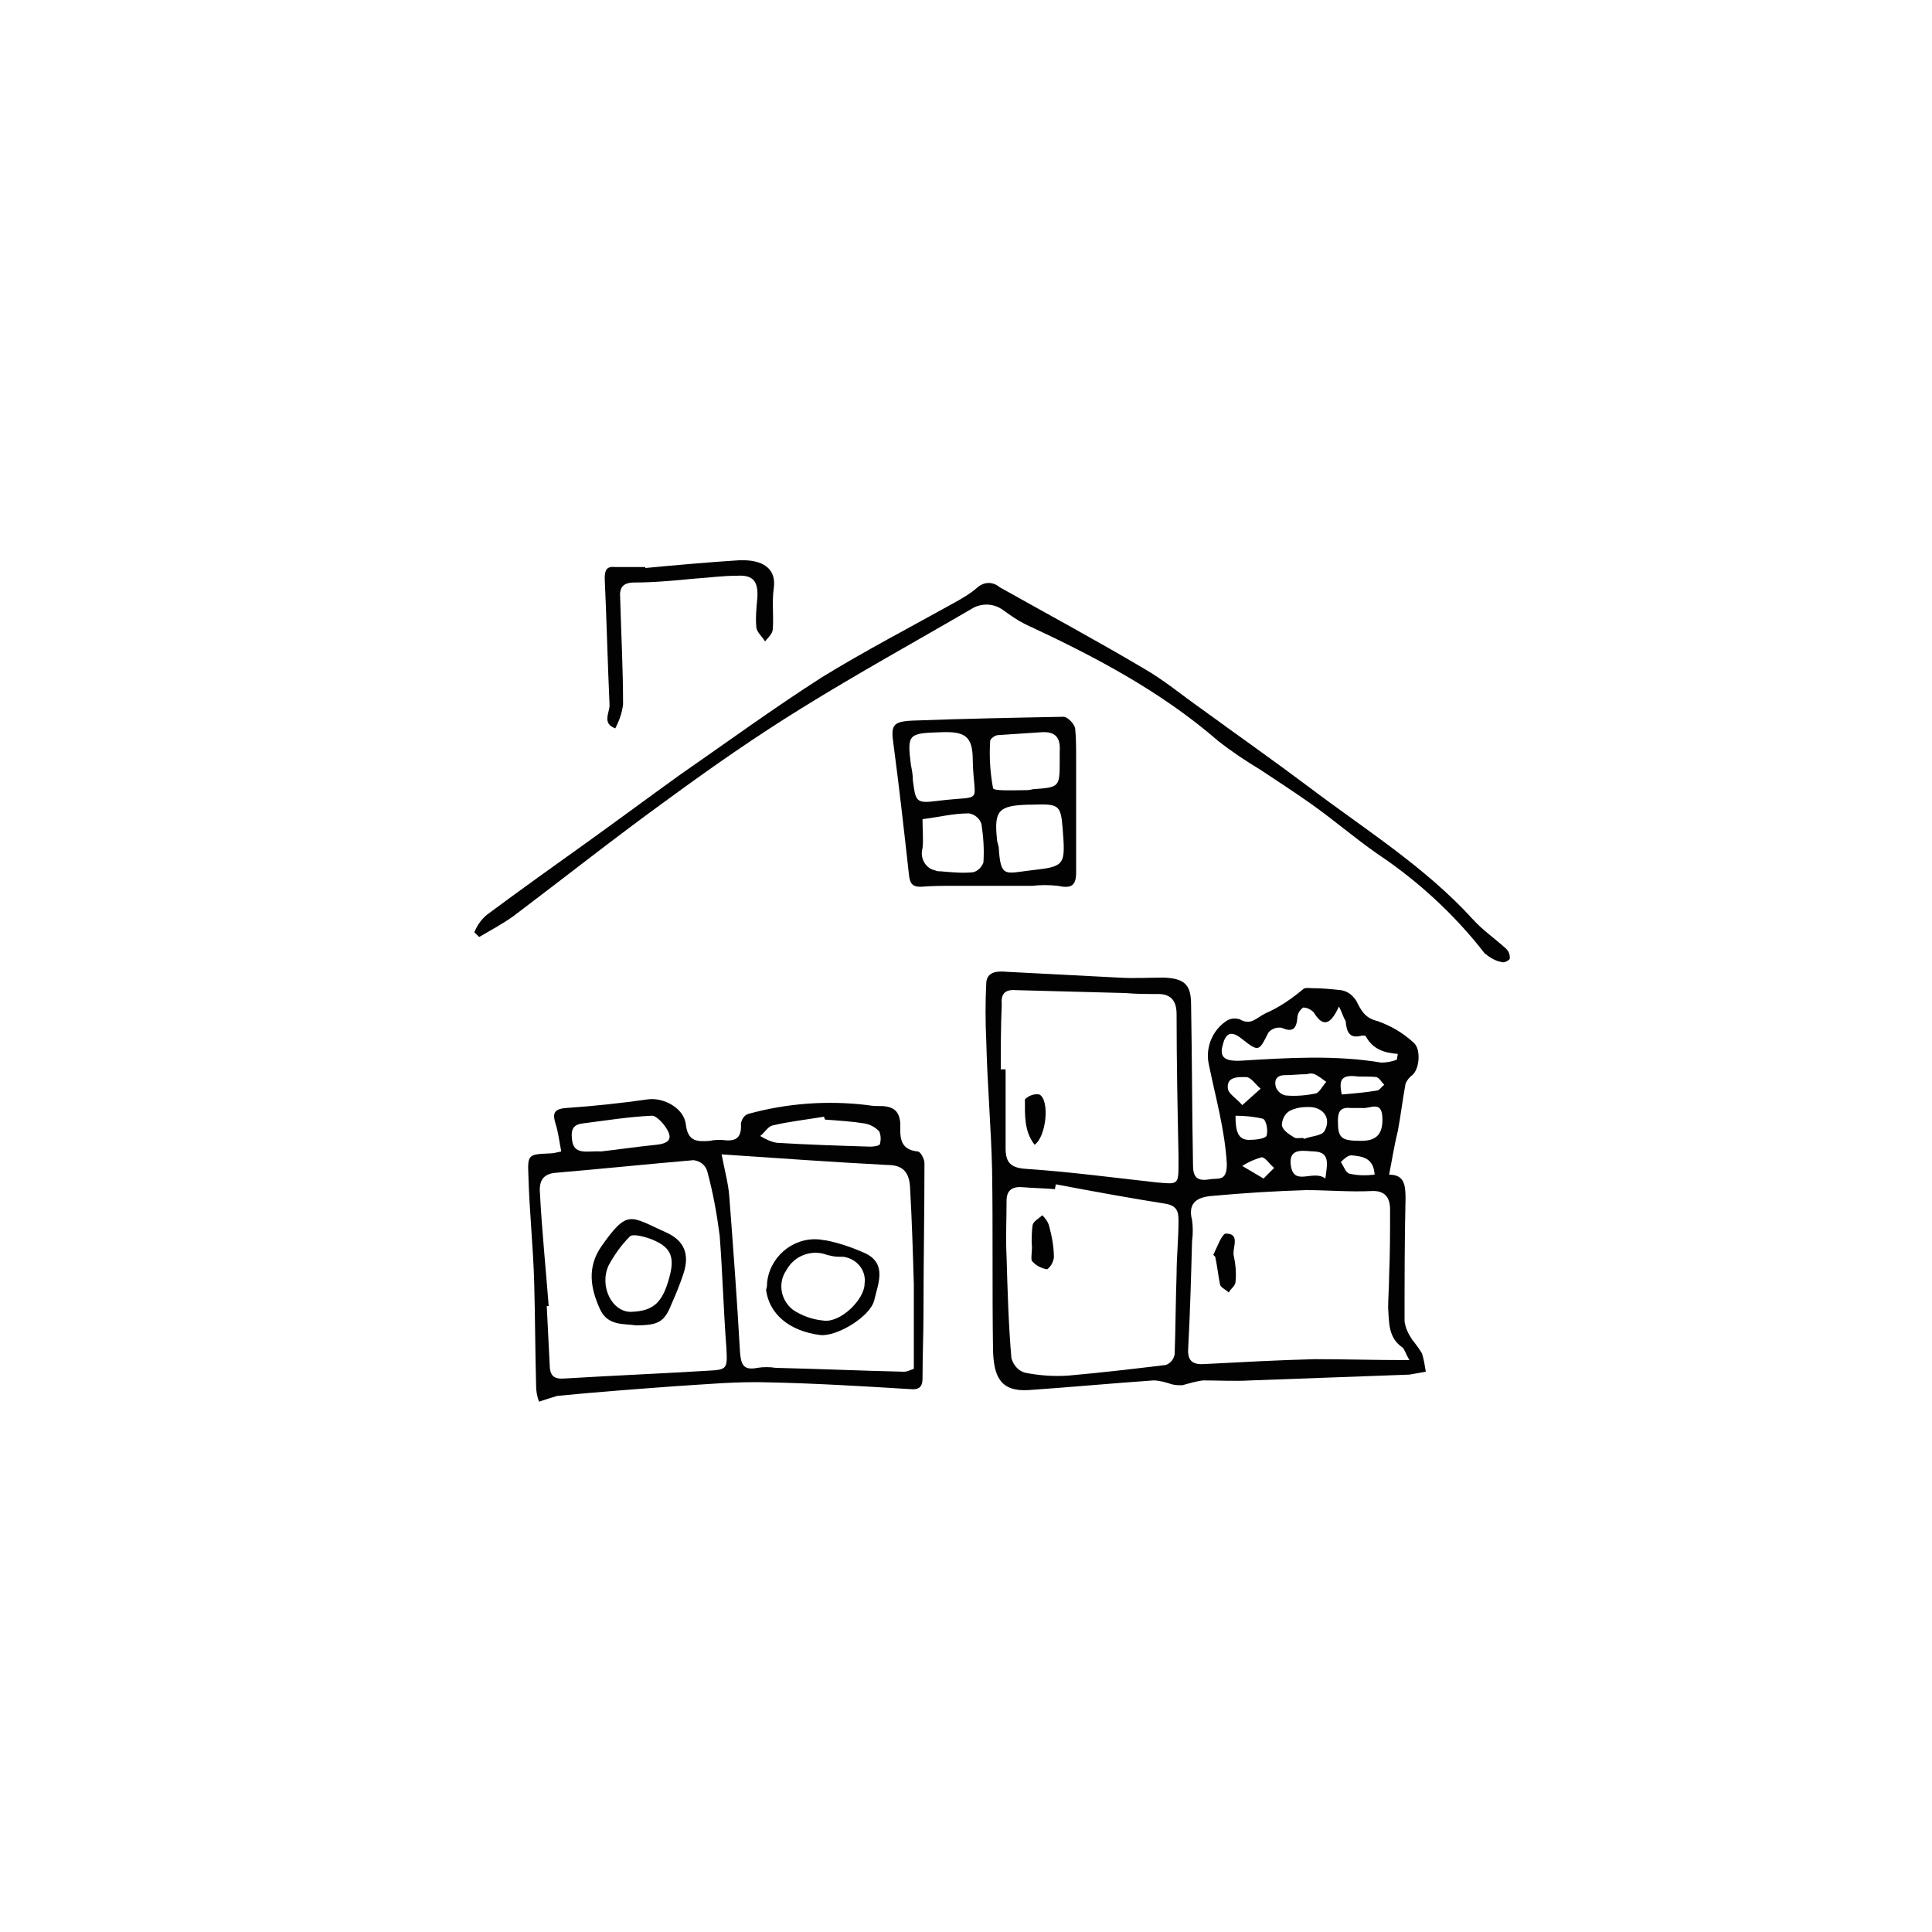 <?xml version="1.0" encoding="utf-8"?>
<!-- Generator: Adobe Illustrator 21.1.0, SVG Export Plug-In . SVG Version: 6.00 Build 0)  -->
<svg version="1.1" id="Layer_1" xmlns="http://www.w3.org/2000/svg" xmlns:xlink="http://www.w3.org/1999/xlink" x="0px" y="0px"
	 viewBox="0 0 200 200" style="enable-background:new 0 0 200 200;" xml:space="preserve">
<style type="text/css">
	.st0{fill:#020202;}
</style>
<title>all-inclusive</title>
<path class="st0" d="M143.8,121.6c1.6,0,1.7,1.1,1.7,2.5c-0.1,4.2-0.1,8.5-0.1,12.7c0.1,0.7,0.4,1.3,0.8,1.9c0.4,0.5,0.7,0.9,1,1.4
	c0.2,0.6,0.3,1.3,0.4,1.9c-0.6,0.1-1.1,0.2-1.7,0.3c-5.5,0.2-11,0.4-16.4,0.6c-1.7,0.1-3.3,0-5,0c-0.7,0.1-1.4,0.3-2.1,0.5
	c-0.4,0-0.7,0-1.1-0.1c-0.6-0.2-1.3-0.4-1.9-0.4c-4.3,0.3-8.6,0.7-12.9,1c-3,0.2-3.6-1.5-3.7-4c-0.1-6.3,0-12.6-0.1-18.8
	c-0.1-4.4-0.5-8.9-0.6-13.3c-0.1-2-0.1-4.1,0-6.1c0.1-1.1,1.1-1.2,2.1-1.1c3.9,0.2,7.7,0.4,11.6,0.6c1.6,0.1,3.1,0,4.7,0
	c2.1,0.1,2.8,0.7,2.8,2.8c0.1,5.5,0.1,11.1,0.2,16.6c0,1.1,0.3,1.7,1.6,1.5c1-0.2,1.9,0.3,1.9-1.6c-0.2-3.6-1.2-7-1.9-10.5
	c-0.3-1.7,0.5-3.5,2-4.4c0.4-0.2,0.8-0.2,1.2-0.1c1.2,0.7,1.7-0.1,2.7-0.6c1.4-0.6,2.7-1.5,3.9-2.5c0.2-0.2,0.7-0.1,1.1-0.1
	c0.9,0,1.9,0.1,2.8,0.2c0.7,0.1,1.2,0.5,1.6,1.1c0.5,1,0.9,1.8,2.2,2.1c1.4,0.5,2.6,1.2,3.7,2.2c0.8,0.6,0.7,2.7-0.1,3.4
	c-0.3,0.2-0.6,0.6-0.7,0.9c-0.3,1.6-0.5,3.3-0.8,4.9C144.3,118.7,144.1,120.1,143.8,121.6z M145.9,140.8c-0.4-0.7-0.5-1.1-0.7-1.3
	c-1.5-1-1.4-2.6-1.5-4.1c0-1.1,0.1-2.2,0.1-3.3c0.1-2.3,0.1-4.6,0.1-6.9c0-1.3-0.6-2-2-1.9c-2.2,0.1-4.5-0.1-6.7-0.1
	c-3.2,0.1-6.5,0.3-9.7,0.6c-1.4,0.1-2.6,0.6-2.1,2.5c0.1,0.7,0.1,1.5,0,2.2c-0.1,3.7-0.2,7.4-0.4,11.1c-0.1,1.4,0.6,1.7,1.8,1.6
	c3.8-0.2,7.5-0.4,11.3-0.5C139.2,140.7,142.4,140.8,145.9,140.8L145.9,140.8z M103.6,110.7l0.5,0c0,2.7,0,5.4,0,8.2
	c0,1.5,0.6,2,2.1,2.1c4.5,0.3,9,0.9,13.5,1.4c2.3,0.2,2.3,0.3,2.3-2.1c0-0.2,0-0.4,0-0.6c-0.1-4.9-0.2-9.8-0.2-14.7
	c0-1.3-0.5-2.1-1.9-2.1c-1.1,0-2.3,0-3.4-0.1c-3.8-0.1-7.5-0.2-11.3-0.3c-1.2-0.1-1.6,0.4-1.5,1.5
	C103.6,106.3,103.6,108.5,103.6,110.7z M109.3,122.6l-0.1,0.5c-1.1-0.1-2.2-0.1-3.3-0.2c-1.1-0.1-1.7,0.3-1.7,1.4
	c0,1.9-0.1,3.9,0,5.8c0.1,3.5,0.2,7,0.5,10.5c0.2,0.7,0.7,1.3,1.4,1.5c1.5,0.3,3,0.4,4.5,0.3c3.4-0.3,6.8-0.7,10.1-1.1
	c0.5-0.2,0.8-0.6,0.9-1.1c0.1-2.8,0.1-5.5,0.2-8.3c0-1.8,0.2-3.7,0.2-5.5c0-0.9-0.1-1.6-1.4-1.8C116.8,124,113,123.3,109.3,122.6z
	 M138.6,104.2c-0.9,2-1.7,2.1-2.6,0.6c-0.3-0.3-0.7-0.5-1.1-0.5c-0.4,0.3-0.6,0.7-0.6,1.1c-0.1,1.1-0.5,1.5-1.6,1
	c-0.5-0.1-1.1,0.1-1.4,0.5c-1,2-1,2-2.8,0.6c-1-0.8-1.6-0.6-1.9,0.6c-0.4,1.3,0.1,1.8,1.9,1.7c4.9-0.3,9.7-0.6,14.5,0.2
	c0.5,0,1.1-0.1,1.6-0.3l0.1-0.6c-1.4-0.1-2.6-0.5-3.3-1.8c0-0.1-0.3-0.1-0.4-0.1c-1.4,0.4-1.6-0.5-1.7-1.5
	C139,105.2,138.9,104.7,138.6,104.2z M140.9,118.1c1.6,0,2.3-0.7,2.2-2.5c-0.1-1.7-1.3-0.8-2.1-0.9c-0.4,0-0.7,0-1.1,0
	c-1-0.1-1.4,0.2-1.4,1.3C138.5,117.8,138.8,118.1,140.9,118.1L140.9,118.1z M134.9,117.8l0.1,0.1c0.7-0.3,1.8-0.3,2.1-0.8
	c0.8-1.4-0.2-2.6-1.8-2.5c-0.6,0-1.2,0.1-1.8,0.4c-0.5,0.3-0.8,0.9-0.8,1.5c0.1,0.5,0.7,0.9,1.2,1.2
	C134.1,117.9,134.5,117.8,134.9,117.8z M135.3,111.2L135.3,111.2c-0.8,0-1.6,0.1-2.3,0.1c-1,0-1.1,0.7-0.9,1.3
	c0.2,0.4,0.5,0.7,1,0.8c1,0.1,2.1,0,3.1-0.2c0.4-0.1,0.7-0.8,1.1-1.2c-0.4-0.3-0.8-0.6-1.2-0.8C135.8,111.1,135.6,111.1,135.3,111.2
	z M137.2,122c0.2-1.5,0.5-2.7-1.1-2.8c-0.9,0-2.6-0.5-2.5,1.2C133.8,123,135.9,121,137.2,122L137.2,122z M127.9,115.5
	c0,1.5,0.2,2.5,1.4,2.5c0.6,0,1.6-0.1,1.8-0.4c0.2-0.5,0-1.7-0.4-1.8C129.8,115.6,128.9,115.5,127.9,115.5L127.9,115.5z
	 M128.6,114.4l1.9-1.7c-0.5-0.4-1-1.2-1.5-1.2c-0.7,0-2-0.1-1.9,1.1C127.1,113.2,127.9,113.6,128.6,114.4L128.6,114.4z M138.9,113.3
	c1.2-0.1,2.4-0.2,3.6-0.4c0.3,0,0.5-0.4,0.8-0.6c-0.3-0.3-0.5-0.7-0.8-0.8c-0.8-0.1-1.6,0-2.3-0.1
	C138.8,111.3,138.6,111.9,138.9,113.3L138.9,113.3z M142.3,121.6c-0.1-1.7-1.2-1.9-2.4-2c-0.4,0-0.8,0.4-1.1,0.7
	c0.3,0.4,0.5,1.1,0.9,1.2C140.6,121.7,141.4,121.7,142.3,121.6L142.3,121.6z M130.8,122l1.1-1.1c-0.5-0.4-0.9-1.1-1.3-1.1
	c-0.7,0.2-1.4,0.5-2,0.9L130.8,122z"/>
<path class="st0" d="M55.8,145.1c-0.2-0.5-0.3-1.1-0.3-1.6c-0.1-3.6-0.1-7.1-0.2-10.7c-0.1-3.7-0.5-7.4-0.6-11.1
	c-0.1-2.2,0-2.2,2.2-2.3c0.4,0,0.7-0.1,1.2-0.2c-0.2-1-0.3-2-0.6-2.9c-0.3-1-0.2-1.5,1.1-1.6c2.9-0.2,5.7-0.5,8.5-0.9
	c1.6-0.2,3.7,0.9,3.9,2.6c0.2,1.8,1.2,1.8,2.5,1.7c0.4-0.1,0.8-0.1,1.2-0.1c1.4,0.2,2.1-0.1,2-1.7c0.1-0.5,0.4-0.9,0.8-1
	c4-1.1,8.2-1.4,12.3-0.9c0.5,0.1,1,0.1,1.6,0.1c1.1,0.1,1.7,0.5,1.8,1.8c0,1.2-0.2,2.7,1.8,2.9c0.3,0,0.7,0.8,0.7,1.2
	c0,5.1-0.1,10.2-0.1,15.3c0,2.3-0.1,4.7-0.1,7c0,0.9-0.4,1.2-1.3,1.1c-4.9-0.3-9.8-0.6-14.7-0.7c-3.2-0.1-6.4,0.2-9.6,0.4
	c-4.1,0.3-8.1,0.6-12.2,1C57,144.7,56.4,144.9,55.8,145.1z M74.7,119.5c0.3,1.6,0.7,3,0.8,4.4c0.4,5.3,0.8,10.6,1.1,16
	c0.1,1.3,0.3,2,1.8,1.7c0.6-0.1,1.3-0.1,1.9,0c4.4,0.1,8.9,0.3,13.3,0.4c0.3,0,0.7-0.2,1-0.3c0-3,0-5.8,0-8.7
	c-0.1-3.4-0.2-6.8-0.4-10.2c-0.1-1.4-0.7-2.2-2.3-2.2C86.2,120.3,80.6,119.9,74.7,119.5L74.7,119.5z M56.8,135.2l-0.2,0
	c0.1,2,0.2,4,0.3,6c0,1.2,0.4,1.6,1.6,1.5c4.9-0.3,9.8-0.5,14.7-0.8c2.1-0.1,2.1-0.2,2-2.3c-0.3-3.9-0.4-7.8-0.7-11.7
	c-0.3-2.3-0.7-4.5-1.3-6.7c-0.2-0.6-0.7-1-1.4-1.1c-4.7,0.4-9.5,0.9-14.2,1.3c-1.6,0.1-1.8,1.1-1.7,2.2
	C56.1,127.4,56.5,131.3,56.8,135.2L56.8,135.2z M62.2,119.2c1.8-0.2,3.8-0.5,5.8-0.7c0.9-0.1,1.6-0.4,1.2-1.3
	c-0.3-0.7-1.2-1.7-1.7-1.7c-2.4,0.1-4.8,0.5-7.2,0.8c-0.9,0.1-1.2,0.6-1.1,1.5C59.3,119.7,60.8,119.1,62.2,119.2L62.2,119.2z
	 M85.4,115.9l-0.1-0.3c-1.8,0.3-3.6,0.5-5.3,0.9c-0.5,0.1-0.8,0.7-1.3,1.1c0.5,0.3,1.1,0.6,1.7,0.7c3.2,0.2,6.5,0.3,9.7,0.4
	c0.4,0,1-0.1,1-0.3c0.1-0.4,0.1-0.9-0.1-1.3c-0.4-0.4-0.9-0.7-1.5-0.8C88.3,116.1,86.8,116,85.4,115.9L85.4,115.9z"/>
<path class="st0" d="M49.1,96.5c0.3-0.7,0.7-1.3,1.3-1.8c3.5-2.6,7-5.1,10.5-7.6c3.2-2.3,6.3-4.6,9.5-6.9c4.9-3.4,9.7-6.9,14.7-10.1
	c4.4-2.7,9-5.1,13.5-7.6c0.9-0.5,1.8-1,2.6-1.7c0.7-0.6,1.6-0.6,2.3,0c5,2.8,10,5.5,14.9,8.4c2.1,1.2,4,2.8,6,4.2
	c3.7,2.7,7.4,5.3,11,8c5.8,4.4,12.1,8.3,17.1,13.8c1,1.1,2.3,2,3.4,3c0.3,0.3,0.4,0.6,0.4,1c0,0.2-0.6,0.5-0.8,0.4
	c-0.7-0.1-1.3-0.5-1.8-0.9c-3.1-4-6.9-7.5-11.1-10.3c-2.3-1.6-4.5-3.5-6.9-5.2c-1.7-1.2-3.4-2.3-5.2-3.5c-1.5-0.9-3-1.9-4.4-3
	c-6-5.2-12.9-8.8-20-12.1c-0.8-0.4-1.5-0.9-2.2-1.4c-0.9-0.7-2.1-0.8-3.1-0.3c-6,3.5-12,6.8-17.8,10.4c-4.7,2.9-9.3,6.1-13.8,9.4
	c-5.4,3.9-10.7,8.1-16,12.1c-1.1,0.8-2.4,1.5-3.6,2.2L49.1,96.5z"/>
<path class="st0" d="M111.4,78.2c0,4,0,8,0,12.1c0,1.4-0.5,1.7-1.9,1.4c-0.9-0.1-1.8-0.1-2.6,0c-2.7,0-5.3,0-8,0
	c-1.2,0-2.4,0-3.6,0.1c-0.9,0-1.1-0.4-1.2-1.2c-0.5-4.5-1-9-1.6-13.5c-0.3-2-0.1-2.4,1.9-2.5c5.2-0.2,10.5-0.3,15.7-0.4
	c0.4,0,1.1,0.7,1.2,1.2c0.1,1,0.1,2,0.1,3L111.4,78.2z M97.4,75.8c-3.4,0.1-3.5,0.2-3.1,3.4c0.1,0.5,0.2,1,0.2,1.6
	c0.3,2.2,0.3,2.4,2.6,2.1c4.9-0.6,3.7,0.5,3.6-4.2C100.7,76.2,99.9,75.7,97.4,75.8z M106.8,83.3c0.1,0-0.1,0-0.4,0
	c-3,0.1-3.5,0.6-3.2,3.5c0,0.4,0.2,0.7,0.2,1.1c0.2,3,0.7,2.5,3.3,2.2c3.6-0.4,3.6-0.5,3.3-4.4C109.8,83.3,109.6,83.2,106.8,83.3
	L106.8,83.3z M109.7,78.7c0-0.3,0-0.6,0-0.9c0.1-1.4-0.4-2.1-1.9-2c-1.5,0.1-3,0.2-4.5,0.3c-0.3,0-0.8,0.4-0.8,0.6
	c-0.1,1.7,0,3.3,0.3,4.9c0.1,0.3,2.1,0.2,3.2,0.2c0.3,0,0.6,0,0.9-0.1C109.7,81.5,109.7,81.5,109.7,78.7L109.7,78.7z M95.5,84.8
	c0,1.2,0.1,2.1,0,3c-0.3,1,0.3,2.1,1.3,2.3c0.2,0.1,0.4,0.1,0.6,0.1c1.1,0.1,2.2,0.2,3.3,0.1c0.5-0.1,0.9-0.5,1.1-1
	c0.1-1.3,0-2.7-0.2-4c-0.2-0.6-0.7-1-1.3-1.1C98.7,84.2,97.1,84.6,95.5,84.8L95.5,84.8z"/>
<path class="st0" d="M66.8,58.8c3.2-0.3,6.5-0.6,9.7-0.8c2.4-0.1,3.9,0.8,3.6,2.9c-0.2,1.4,0,2.8-0.1,4.2c0,0.5-0.5,0.9-0.8,1.3
	c-0.3-0.5-0.8-0.9-0.9-1.4c-0.1-1,0-2.1,0.1-3.1c0.1-1.7-0.4-2.4-2.1-2.3c-1.5,0-2.9,0.2-4.4,0.3c-2.1,0.2-4.2,0.4-6.2,0.4
	c-1.2,0-1.6,0.5-1.5,1.6c0.1,3.7,0.3,7.3,0.3,11c-0.1,0.9-0.4,1.7-0.8,2.5c-1.4-0.5-0.6-1.6-0.6-2.4c-0.2-4.4-0.3-8.8-0.5-13.1
	c0-0.9,0.2-1.3,1.1-1.2c1,0,2.1,0,3.1,0L66.8,58.8z"/>
<path class="st0" d="M125.6,129.9c0.4-0.8,0.9-2.2,1.3-2.2c1.5,0,0.7,1.4,0.8,2.2c0.2,0.9,0.3,1.9,0.2,2.8c0,0.4-0.5,0.7-0.7,1.1
	c-0.3-0.3-0.8-0.5-0.9-0.8c-0.2-1-0.3-2-0.5-2.9L125.6,129.9z"/>
<path class="st0" d="M107.1,118.5c-1.1-1.4-1-3.1-1-4.7c0.4-0.4,1-0.6,1.5-0.5C108.7,113.9,108.3,117.7,107.1,118.5z"/>
<path class="st0" d="M106.8,128.7c0-0.6,0-1.3,0.1-1.9c0.1-0.4,0.7-0.7,1-1c0.3,0.3,0.6,0.7,0.7,1.1c0.3,1.1,0.5,2.2,0.5,3.3
	c-0.1,0.5-0.3,0.9-0.7,1.2c-0.6-0.1-1.2-0.4-1.6-0.9C106.7,130.1,106.9,129.3,106.8,128.7L106.8,128.7z"/>
<path class="st0" d="M79.4,132.9c0.2-2.7,2.6-4.8,5.3-4.6c0.3,0,0.5,0.1,0.8,0.1c1.5,0.3,2.9,0.8,4.2,1.4c2.1,1.1,1.2,3.1,0.8,4.8
	c-0.4,1.7-3.9,3.8-5.6,3.6c-3.2-0.4-5.3-2.2-5.6-4.7C79.4,133.3,79.4,133.1,79.4,132.9z M89.5,132.9c0.2-1.4-0.8-2.6-2.2-2.8
	c-0.2,0-0.3,0-0.5,0c-0.4,0-0.8-0.1-1.2-0.2c-1.6-0.6-3.4,0.1-4.2,1.6c-0.9,1.3-0.6,3.1,0.7,4.1c0,0,0,0,0,0c0.9,0.6,2,1,3.1,1.1
	C87,137,89.5,134.5,89.5,132.9L89.5,132.9z"/>
<path class="st0" d="M65.8,137.2c-1.2-0.2-2.9,0.1-3.7-1.7c-1-2.2-1.3-4.3,0.1-6.4c2.8-4,3-3.2,6.8-1.5c2.2,1,2.3,2.7,1.7,4.4
	c-0.3,0.9-0.7,1.9-1.1,2.8C68.8,136.8,68.3,137.2,65.8,137.2z M65.4,135.8c2.3-0.1,3.2-1,3.9-3.6c0.6-2.2,0.1-3.2-2.1-4
	c-0.6-0.2-1.7-0.5-2-0.2c-0.9,0.9-1.6,1.9-2.2,3C62,133.2,63.4,135.9,65.4,135.8z"/>
</svg>
